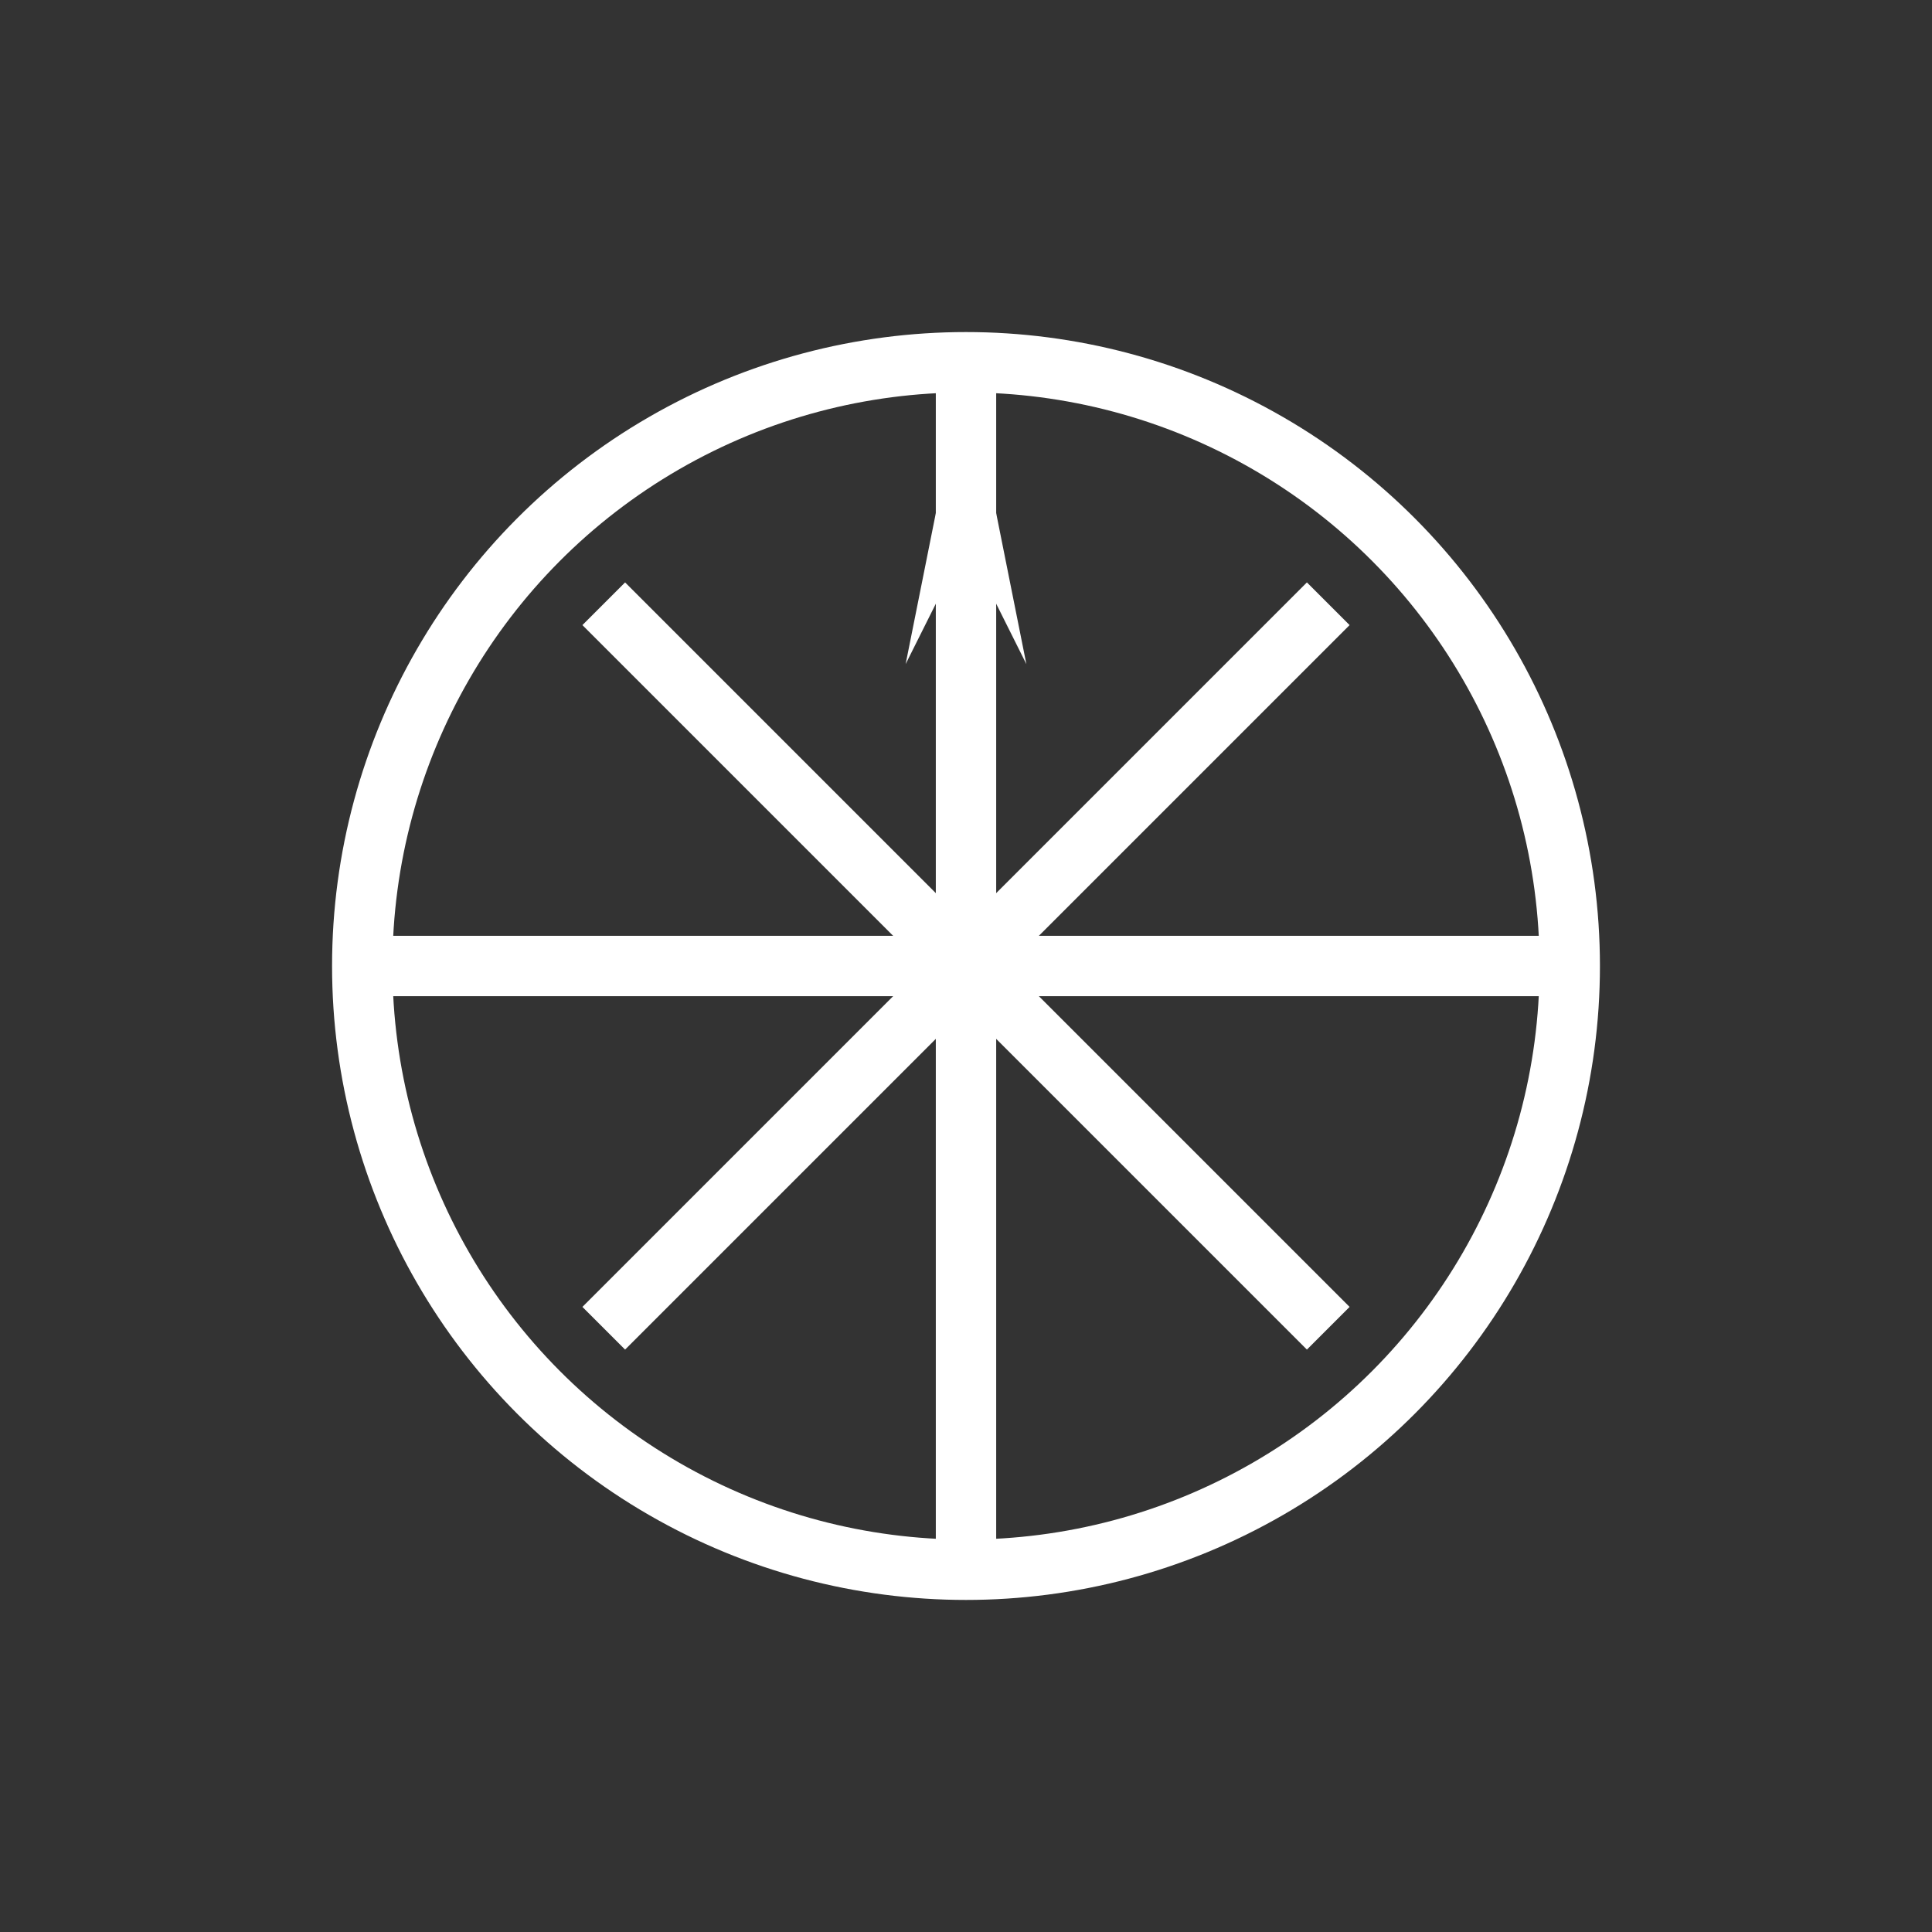 <svg width="200" height="200" xmlns="http://www.w3.org/2000/svg" viewBox="0 0 64 64">
  <rect x="0" y="0" width="64" height="64" fill="#333333" stroke="none"/>
  <!-- Compass Rose -->
  <circle cx="32" cy="32" r="20" stroke="white" stroke-width="2" fill="none"/>
  <line x1="32" y1="12" x2="32" y2="52" stroke="white" stroke-width="2"/>
  <line x1="12" y1="32" x2="52" y2="32" stroke="white" stroke-width="2"/>
  <line x1="20" y1="20" x2="44" y2="44" stroke="white" stroke-width="2"/>
  <line x1="44" y1="20" x2="20" y2="44" stroke="white" stroke-width="2"/>
  <!-- Airplane as Compass Point -->
  <polygon points="32,12 30,22 32,18 34,22" fill="white"/>
</svg>
